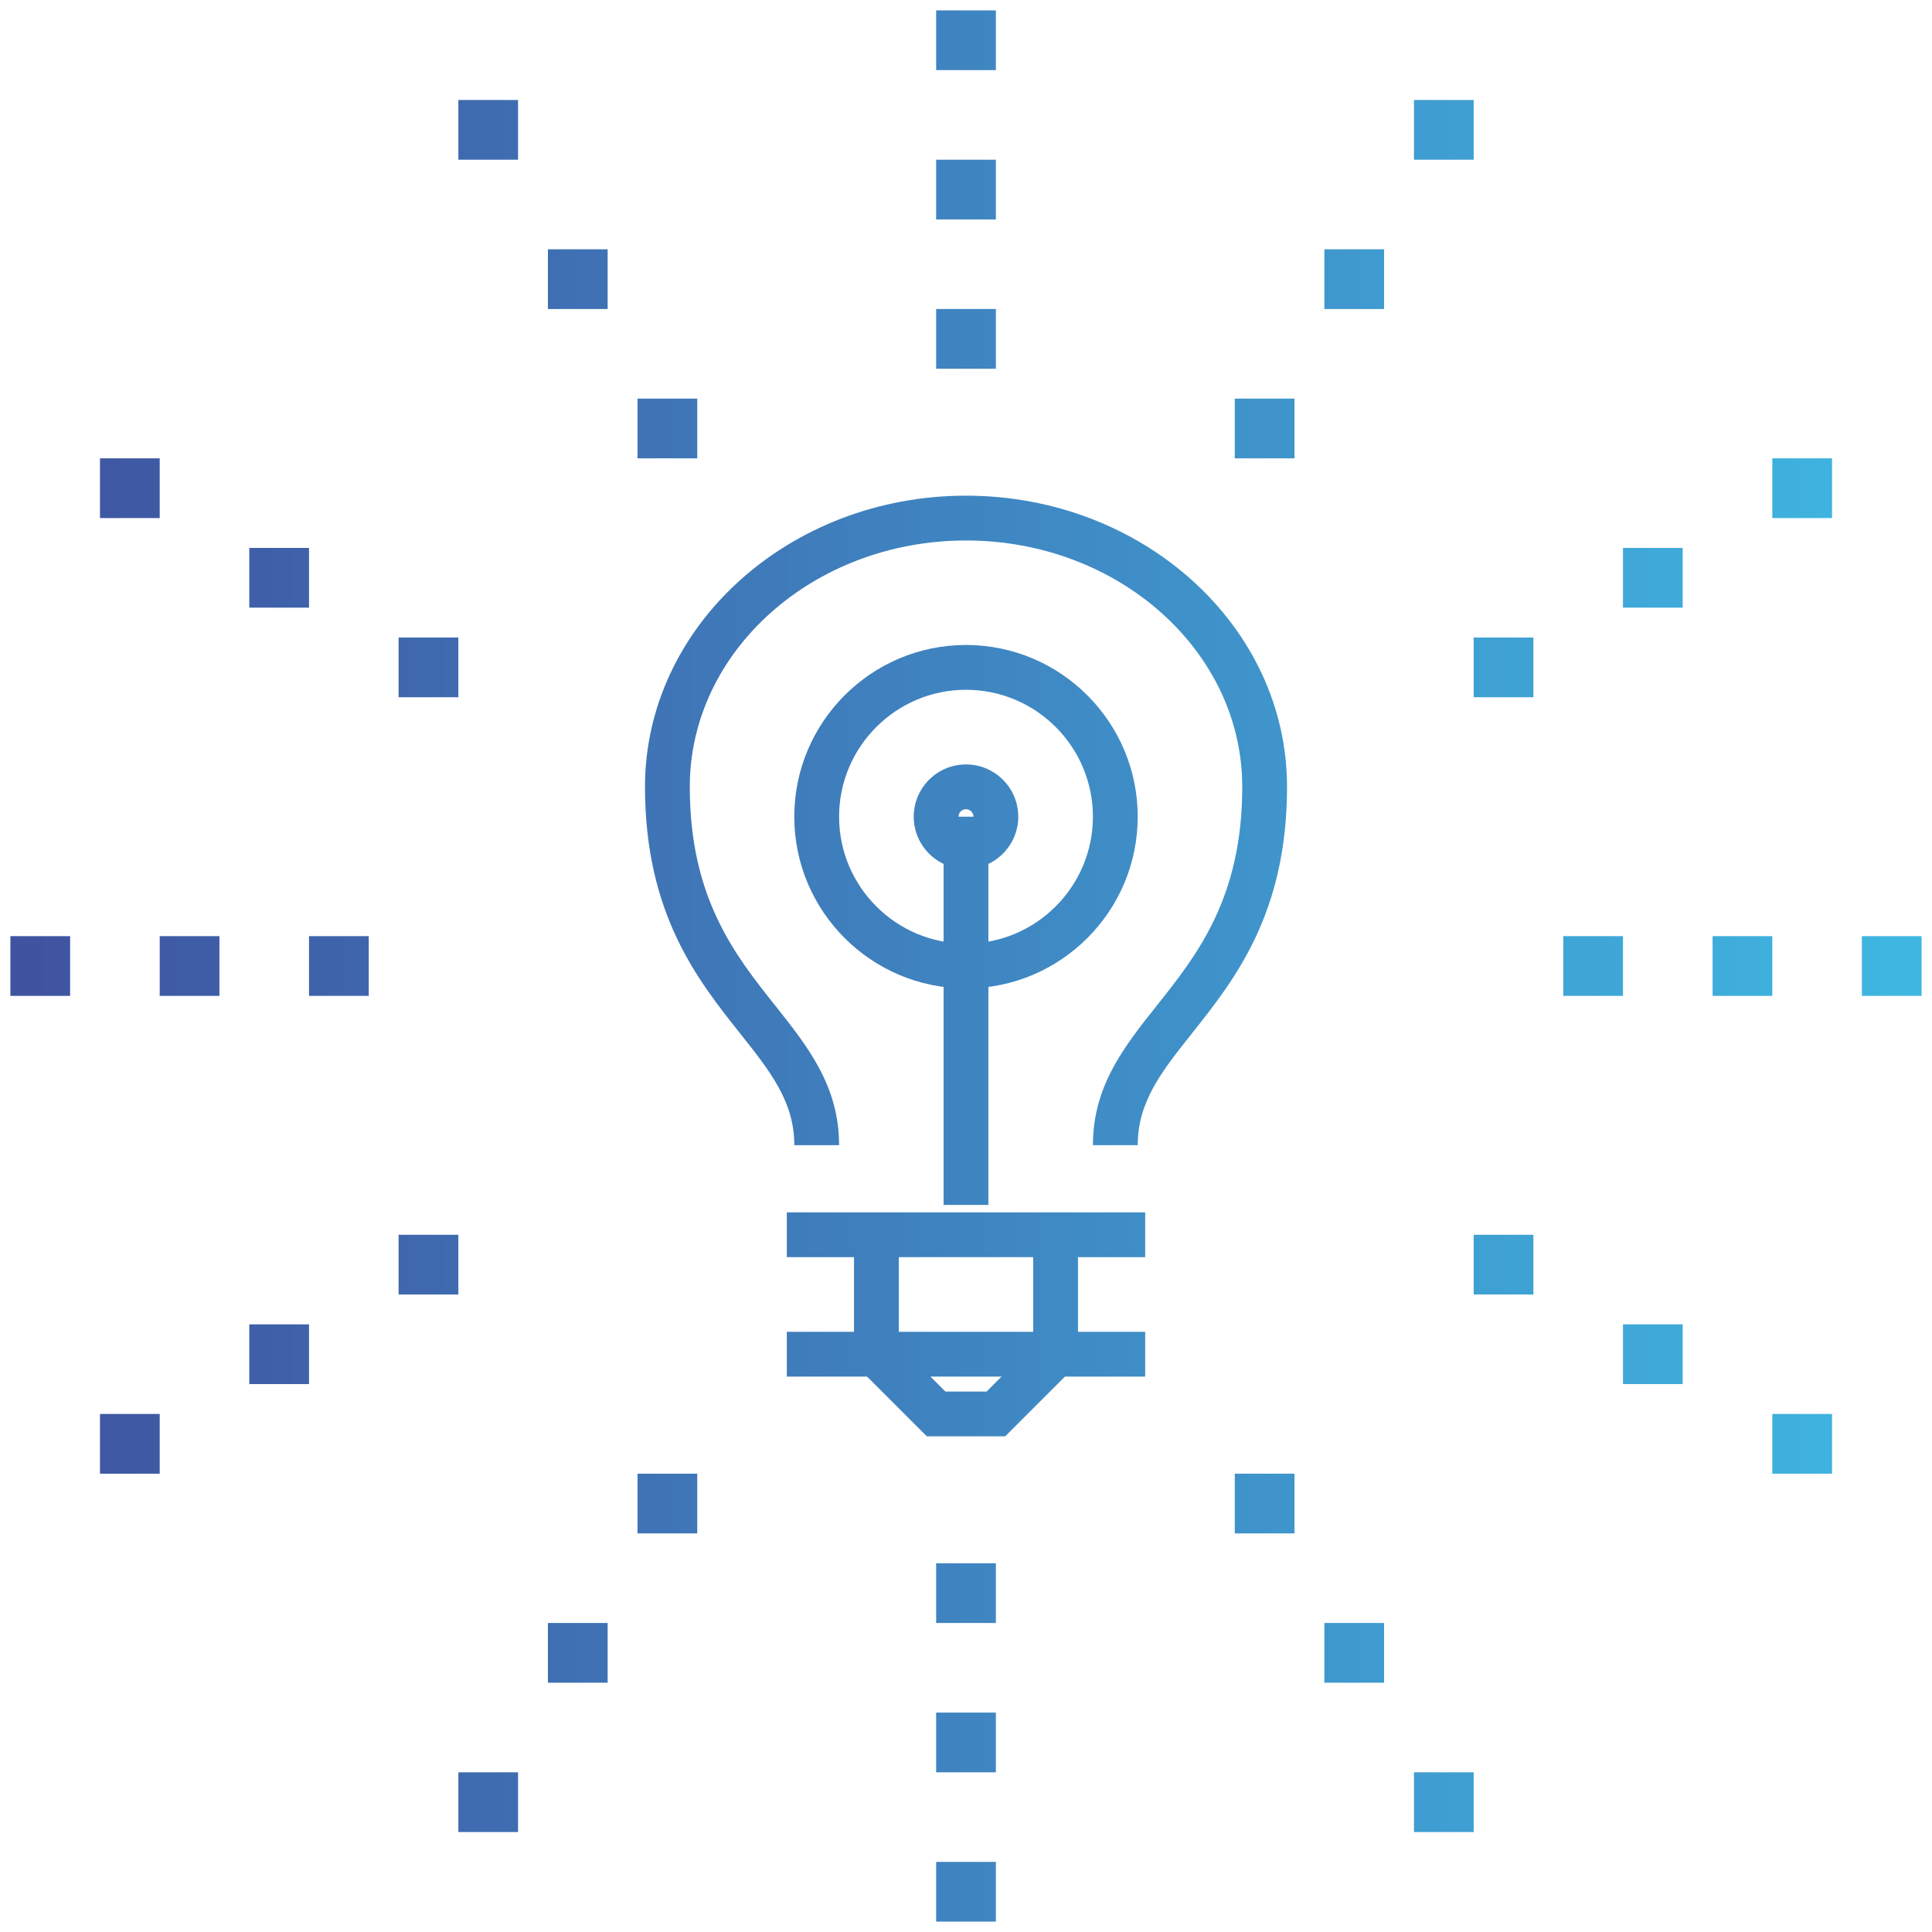 <?xml version="1.0" encoding="utf-8"?>
<!-- Generator: Adobe Illustrator 17.0.0, SVG Export Plug-In . SVG Version: 6.00 Build 0)  -->
<!DOCTYPE svg PUBLIC "-//W3C//DTD SVG 1.1//EN" "http://www.w3.org/Graphics/SVG/1.1/DTD/svg11.dtd">
<svg version="1.1" id="Layer_1" xmlns="http://www.w3.org/2000/svg" xmlns:xlink="http://www.w3.org/1999/xlink" x="0px" y="0px"
	 width="93px" height="93px" viewBox="0 0 93 93" enable-background="new 0 0 93 93" xml:space="preserve">
<g>
	<g>
		<linearGradient id="SVGID_1_" gradientUnits="userSpaceOnUse" x1="0.75" y1="32.125" x2="92.538" y2="32.125">
			<stop  offset="0" style="stop-color:#3F53A0"/>
			<stop  offset="1" style="stop-color:#3FB7E2"/>
		</linearGradient>
		<rect x="19.188" y="30.688" fill="url(#SVGID_1_)" width="2.875" height="2.875"/>
	</g>
	<g>
		<linearGradient id="SVGID_2_" gradientUnits="userSpaceOnUse" x1="0.75" y1="27.812" x2="92.538" y2="27.812">
			<stop  offset="0" style="stop-color:#3F53A0"/>
			<stop  offset="1" style="stop-color:#3FB7E2"/>
		</linearGradient>
		<rect x="12" y="26.375" fill="url(#SVGID_2_)" width="2.875" height="2.875"/>
	</g>
	<g>
		<linearGradient id="SVGID_3_" gradientUnits="userSpaceOnUse" x1="0.75" y1="23.5" x2="92.538" y2="23.5">
			<stop  offset="0" style="stop-color:#3F53A0"/>
			<stop  offset="1" style="stop-color:#3FB7E2"/>
		</linearGradient>
		<rect x="4.813" y="22.063" fill="url(#SVGID_3_)" width="2.875" height="2.875"/>
	</g>
	<g>
		<linearGradient id="SVGID_4_" gradientUnits="userSpaceOnUse" x1="0.75" y1="20.625" x2="92.538" y2="20.625">
			<stop  offset="0" style="stop-color:#3F53A0"/>
			<stop  offset="1" style="stop-color:#3FB7E2"/>
		</linearGradient>
		<rect x="30.688" y="19.188" fill="url(#SVGID_4_)" width="2.875" height="2.875"/>
	</g>
	<g>
		<linearGradient id="SVGID_5_" gradientUnits="userSpaceOnUse" x1="0.75" y1="13.438" x2="92.538" y2="13.438">
			<stop  offset="0" style="stop-color:#3F53A0"/>
			<stop  offset="1" style="stop-color:#3FB7E2"/>
		</linearGradient>
		<rect x="26.375" y="12" fill="url(#SVGID_5_)" width="2.875" height="2.875"/>
	</g>
	<g>
		<linearGradient id="SVGID_6_" gradientUnits="userSpaceOnUse" x1="0.75" y1="6.25" x2="92.538" y2="6.25">
			<stop  offset="0" style="stop-color:#3F53A0"/>
			<stop  offset="1" style="stop-color:#3FB7E2"/>
		</linearGradient>
		<rect x="22.063" y="4.813" fill="url(#SVGID_6_)" width="2.875" height="2.875"/>
	</g>
	<g>
		<linearGradient id="SVGID_7_" gradientUnits="userSpaceOnUse" x1="0.75" y1="9.125" x2="92.538" y2="9.125">
			<stop  offset="0" style="stop-color:#3F53A0"/>
			<stop  offset="1" style="stop-color:#3FB7E2"/>
		</linearGradient>
		<rect x="45.063" y="7.688" fill="url(#SVGID_7_)" width="2.875" height="2.875"/>
	</g>
	<g>
		<linearGradient id="SVGID_8_" gradientUnits="userSpaceOnUse" x1="0.75" y1="16.312" x2="92.538" y2="16.312">
			<stop  offset="0" style="stop-color:#3F53A0"/>
			<stop  offset="1" style="stop-color:#3FB7E2"/>
		</linearGradient>
		<rect x="45.063" y="14.875" fill="url(#SVGID_8_)" width="2.875" height="2.875"/>
	</g>
	<g>
		<linearGradient id="SVGID_9_" gradientUnits="userSpaceOnUse" x1="0.75" y1="1.938" x2="92.538" y2="1.938">
			<stop  offset="0" style="stop-color:#3F53A0"/>
			<stop  offset="1" style="stop-color:#3FB7E2"/>
		</linearGradient>
		<rect x="45.063" y="0.5" fill="url(#SVGID_9_)" width="2.875" height="2.875"/>
	</g>
	<g>
		<linearGradient id="SVGID_10_" gradientUnits="userSpaceOnUse" x1="0.75" y1="32.125" x2="92.538" y2="32.125">
			<stop  offset="0" style="stop-color:#3F53A0"/>
			<stop  offset="1" style="stop-color:#3FB7E2"/>
		</linearGradient>
		<rect x="70.938" y="30.688" fill="url(#SVGID_10_)" width="2.875" height="2.875"/>
	</g>
	<g>
		<linearGradient id="SVGID_11_" gradientUnits="userSpaceOnUse" x1="0.75" y1="27.812" x2="92.538" y2="27.812">
			<stop  offset="0" style="stop-color:#3F53A0"/>
			<stop  offset="1" style="stop-color:#3FB7E2"/>
		</linearGradient>
		<rect x="78.125" y="26.375" fill="url(#SVGID_11_)" width="2.875" height="2.875"/>
	</g>
	<g>
		<linearGradient id="SVGID_12_" gradientUnits="userSpaceOnUse" x1="0.75" y1="23.5" x2="92.538" y2="23.5">
			<stop  offset="0" style="stop-color:#3F53A0"/>
			<stop  offset="1" style="stop-color:#3FB7E2"/>
		</linearGradient>
		<rect x="85.313" y="22.063" fill="url(#SVGID_12_)" width="2.875" height="2.875"/>
	</g>
	<g>
		<linearGradient id="SVGID_13_" gradientUnits="userSpaceOnUse" x1="0.75" y1="20.625" x2="92.538" y2="20.625">
			<stop  offset="0" style="stop-color:#3F53A0"/>
			<stop  offset="1" style="stop-color:#3FB7E2"/>
		</linearGradient>
		<rect x="59.438" y="19.188" fill="url(#SVGID_13_)" width="2.875" height="2.875"/>
	</g>
	<g>
		<linearGradient id="SVGID_14_" gradientUnits="userSpaceOnUse" x1="0.75" y1="13.438" x2="92.538" y2="13.438">
			<stop  offset="0" style="stop-color:#3F53A0"/>
			<stop  offset="1" style="stop-color:#3FB7E2"/>
		</linearGradient>
		<rect x="63.75" y="12" fill="url(#SVGID_14_)" width="2.875" height="2.875"/>
	</g>
	<g>
		<linearGradient id="SVGID_15_" gradientUnits="userSpaceOnUse" x1="0.75" y1="6.25" x2="92.538" y2="6.25">
			<stop  offset="0" style="stop-color:#3F53A0"/>
			<stop  offset="1" style="stop-color:#3FB7E2"/>
		</linearGradient>
		<rect x="68.063" y="4.813" fill="url(#SVGID_15_)" width="2.875" height="2.875"/>
	</g>
	<g>
		<linearGradient id="SVGID_16_" gradientUnits="userSpaceOnUse" x1="0.75" y1="46.5" x2="92.538" y2="46.5">
			<stop  offset="0" style="stop-color:#3F53A0"/>
			<stop  offset="1" style="stop-color:#3FB7E2"/>
		</linearGradient>
		<rect x="7.688" y="45.063" fill="url(#SVGID_16_)" width="2.875" height="2.875"/>
	</g>
	<g>
		<linearGradient id="SVGID_17_" gradientUnits="userSpaceOnUse" x1="0.75" y1="46.5" x2="92.538" y2="46.5">
			<stop  offset="0" style="stop-color:#3F53A0"/>
			<stop  offset="1" style="stop-color:#3FB7E2"/>
		</linearGradient>
		<rect x="14.875" y="45.063" fill="url(#SVGID_17_)" width="2.875" height="2.875"/>
	</g>
	<g>
		<linearGradient id="SVGID_18_" gradientUnits="userSpaceOnUse" x1="0.75" y1="46.5" x2="92.538" y2="46.5">
			<stop  offset="0" style="stop-color:#3F53A0"/>
			<stop  offset="1" style="stop-color:#3FB7E2"/>
		</linearGradient>
		<rect x="0.5" y="45.063" fill="url(#SVGID_18_)" width="2.875" height="2.875"/>
	</g>
	<g>
		<linearGradient id="SVGID_19_" gradientUnits="userSpaceOnUse" x1="0.75" y1="60.875" x2="92.538" y2="60.875">
			<stop  offset="0" style="stop-color:#3F53A0"/>
			<stop  offset="1" style="stop-color:#3FB7E2"/>
		</linearGradient>
		<rect x="19.188" y="59.438" fill="url(#SVGID_19_)" width="2.875" height="2.875"/>
	</g>
	<g>
		<linearGradient id="SVGID_20_" gradientUnits="userSpaceOnUse" x1="0.75" y1="65.188" x2="92.538" y2="65.188">
			<stop  offset="0" style="stop-color:#3F53A0"/>
			<stop  offset="1" style="stop-color:#3FB7E2"/>
		</linearGradient>
		<rect x="12" y="63.75" fill="url(#SVGID_20_)" width="2.875" height="2.875"/>
	</g>
	<g>
		<linearGradient id="SVGID_21_" gradientUnits="userSpaceOnUse" x1="0.75" y1="69.5" x2="92.538" y2="69.5">
			<stop  offset="0" style="stop-color:#3F53A0"/>
			<stop  offset="1" style="stop-color:#3FB7E2"/>
		</linearGradient>
		<rect x="4.813" y="68.063" fill="url(#SVGID_21_)" width="2.875" height="2.875"/>
	</g>
	<g>
		<linearGradient id="SVGID_22_" gradientUnits="userSpaceOnUse" x1="0.75" y1="72.375" x2="92.538" y2="72.375">
			<stop  offset="0" style="stop-color:#3F53A0"/>
			<stop  offset="1" style="stop-color:#3FB7E2"/>
		</linearGradient>
		<rect x="30.688" y="70.938" fill="url(#SVGID_22_)" width="2.875" height="2.875"/>
	</g>
	<g>
		<linearGradient id="SVGID_23_" gradientUnits="userSpaceOnUse" x1="0.75" y1="79.562" x2="92.538" y2="79.562">
			<stop  offset="0" style="stop-color:#3F53A0"/>
			<stop  offset="1" style="stop-color:#3FB7E2"/>
		</linearGradient>
		<rect x="26.375" y="78.125" fill="url(#SVGID_23_)" width="2.875" height="2.875"/>
	</g>
	<g>
		<linearGradient id="SVGID_24_" gradientUnits="userSpaceOnUse" x1="0.75" y1="86.75" x2="92.538" y2="86.75">
			<stop  offset="0" style="stop-color:#3F53A0"/>
			<stop  offset="1" style="stop-color:#3FB7E2"/>
		</linearGradient>
		<rect x="22.063" y="85.313" fill="url(#SVGID_24_)" width="2.875" height="2.875"/>
	</g>
	<g>
		<linearGradient id="SVGID_25_" gradientUnits="userSpaceOnUse" x1="0.75" y1="83.875" x2="92.538" y2="83.875">
			<stop  offset="0" style="stop-color:#3F53A0"/>
			<stop  offset="1" style="stop-color:#3FB7E2"/>
		</linearGradient>
		<rect x="45.063" y="82.438" fill="url(#SVGID_25_)" width="2.875" height="2.875"/>
	</g>
	<g>
		<linearGradient id="SVGID_26_" gradientUnits="userSpaceOnUse" x1="0.75" y1="76.688" x2="92.538" y2="76.688">
			<stop  offset="0" style="stop-color:#3F53A0"/>
			<stop  offset="1" style="stop-color:#3FB7E2"/>
		</linearGradient>
		<rect x="45.063" y="75.25" fill="url(#SVGID_26_)" width="2.875" height="2.875"/>
	</g>
	<g>
		<linearGradient id="SVGID_27_" gradientUnits="userSpaceOnUse" x1="0.75" y1="91.062" x2="92.538" y2="91.062">
			<stop  offset="0" style="stop-color:#3F53A0"/>
			<stop  offset="1" style="stop-color:#3FB7E2"/>
		</linearGradient>
		<rect x="45.063" y="89.625" fill="url(#SVGID_27_)" width="2.875" height="2.875"/>
	</g>
	<g>
		<linearGradient id="SVGID_28_" gradientUnits="userSpaceOnUse" x1="0.75" y1="46.5" x2="92.538" y2="46.5">
			<stop  offset="0" style="stop-color:#3F53A0"/>
			<stop  offset="1" style="stop-color:#3FB7E2"/>
		</linearGradient>
		<rect x="82.438" y="45.063" fill="url(#SVGID_28_)" width="2.875" height="2.875"/>
	</g>
	<g>
		<linearGradient id="SVGID_29_" gradientUnits="userSpaceOnUse" x1="0.75" y1="46.5" x2="92.538" y2="46.5">
			<stop  offset="0" style="stop-color:#3F53A0"/>
			<stop  offset="1" style="stop-color:#3FB7E2"/>
		</linearGradient>
		<rect x="75.25" y="45.063" fill="url(#SVGID_29_)" width="2.875" height="2.875"/>
	</g>
	<g>
		<linearGradient id="SVGID_30_" gradientUnits="userSpaceOnUse" x1="0.75" y1="46.5" x2="92.538" y2="46.5">
			<stop  offset="0" style="stop-color:#3F53A0"/>
			<stop  offset="1" style="stop-color:#3FB7E2"/>
		</linearGradient>
		<rect x="89.625" y="45.063" fill="url(#SVGID_30_)" width="2.875" height="2.875"/>
	</g>
	<g>
		<linearGradient id="SVGID_31_" gradientUnits="userSpaceOnUse" x1="0.75" y1="60.875" x2="92.538" y2="60.875">
			<stop  offset="0" style="stop-color:#3F53A0"/>
			<stop  offset="1" style="stop-color:#3FB7E2"/>
		</linearGradient>
		<rect x="70.938" y="59.438" fill="url(#SVGID_31_)" width="2.875" height="2.875"/>
	</g>
	<g>
		<linearGradient id="SVGID_32_" gradientUnits="userSpaceOnUse" x1="0.75" y1="65.188" x2="92.538" y2="65.188">
			<stop  offset="0" style="stop-color:#3F53A0"/>
			<stop  offset="1" style="stop-color:#3FB7E2"/>
		</linearGradient>
		<rect x="78.125" y="63.75" fill="url(#SVGID_32_)" width="2.875" height="2.875"/>
	</g>
	<g>
		<linearGradient id="SVGID_33_" gradientUnits="userSpaceOnUse" x1="0.75" y1="69.5" x2="92.538" y2="69.5">
			<stop  offset="0" style="stop-color:#3F53A0"/>
			<stop  offset="1" style="stop-color:#3FB7E2"/>
		</linearGradient>
		<rect x="85.313" y="68.063" fill="url(#SVGID_33_)" width="2.875" height="2.875"/>
	</g>
	<g>
		<linearGradient id="SVGID_34_" gradientUnits="userSpaceOnUse" x1="0.75" y1="72.375" x2="92.538" y2="72.375">
			<stop  offset="0" style="stop-color:#3F53A0"/>
			<stop  offset="1" style="stop-color:#3FB7E2"/>
		</linearGradient>
		<rect x="59.438" y="70.938" fill="url(#SVGID_34_)" width="2.875" height="2.875"/>
	</g>
	<g>
		<linearGradient id="SVGID_35_" gradientUnits="userSpaceOnUse" x1="0.75" y1="79.562" x2="92.538" y2="79.562">
			<stop  offset="0" style="stop-color:#3F53A0"/>
			<stop  offset="1" style="stop-color:#3FB7E2"/>
		</linearGradient>
		<rect x="63.75" y="78.125" fill="url(#SVGID_35_)" width="2.875" height="2.875"/>
	</g>
	<g>
		<linearGradient id="SVGID_36_" gradientUnits="userSpaceOnUse" x1="0.75" y1="86.75" x2="92.538" y2="86.75">
			<stop  offset="0" style="stop-color:#3F53A0"/>
			<stop  offset="1" style="stop-color:#3FB7E2"/>
		</linearGradient>
		<rect x="68.063" y="85.313" fill="url(#SVGID_36_)" width="2.875" height="2.875"/>
	</g>
	<g>
		<g>
			<linearGradient id="SVGID_37_" gradientUnits="userSpaceOnUse" x1="0.75" y1="39.493" x2="92.538" y2="39.493">
				<stop  offset="0" style="stop-color:#3F53A0"/>
				<stop  offset="1" style="stop-color:#3FB7E2"/>
			</linearGradient>
			<path fill="url(#SVGID_37_)" d="M54.766,55.126h-2.156c0-2.851,1.498-4.736,3.083-6.731c1.925-2.421,4.105-5.165,4.105-10.519
				c0-6.539-5.965-11.859-13.297-11.859s-13.297,5.32-13.297,11.859c0,5.355,2.18,8.099,4.104,10.519
				c1.586,1.995,3.083,3.88,3.083,6.731h-2.156c0-2.099-1.154-3.552-2.615-5.389c-2.037-2.564-4.572-5.754-4.572-11.861
				c0-7.728,6.932-14.016,15.453-14.016s15.453,6.288,15.453,14.016c0,6.107-2.535,9.297-4.572,11.861
				C55.92,51.575,54.766,53.028,54.766,55.126z"/>
		</g>
		<g>
			<linearGradient id="SVGID_38_" gradientUnits="userSpaceOnUse" x1="0.75" y1="62.312" x2="92.538" y2="62.312">
				<stop  offset="0" style="stop-color:#3F53A0"/>
				<stop  offset="1" style="stop-color:#3FB7E2"/>
			</linearGradient>
			<rect x="41.109" y="59.438" fill="url(#SVGID_38_)" width="2.156" height="5.75"/>
		</g>
		<g>
			<linearGradient id="SVGID_39_" gradientUnits="userSpaceOnUse" x1="0.75" y1="62.312" x2="92.538" y2="62.312">
				<stop  offset="0" style="stop-color:#3F53A0"/>
				<stop  offset="1" style="stop-color:#3FB7E2"/>
			</linearGradient>
			<rect x="49.734" y="59.438" fill="url(#SVGID_39_)" width="2.156" height="5.75"/>
		</g>
		<g>
			<linearGradient id="SVGID_40_" gradientUnits="userSpaceOnUse" x1="0.75" y1="59.438" x2="92.538" y2="59.438">
				<stop  offset="0" style="stop-color:#3F53A0"/>
				<stop  offset="1" style="stop-color:#3FB7E2"/>
			</linearGradient>
			<rect x="37.875" y="58.359" fill="url(#SVGID_40_)" width="17.25" height="2.156"/>
		</g>
		<g>
			<linearGradient id="SVGID_41_" gradientUnits="userSpaceOnUse" x1="0.75" y1="65.188" x2="92.538" y2="65.188">
				<stop  offset="0" style="stop-color:#3F53A0"/>
				<stop  offset="1" style="stop-color:#3FB7E2"/>
			</linearGradient>
			<rect x="37.875" y="64.109" fill="url(#SVGID_41_)" width="17.25" height="2.156"/>
		</g>
		<g>
			<linearGradient id="SVGID_42_" gradientUnits="userSpaceOnUse" x1="0.75" y1="66.783" x2="92.538" y2="66.783">
				<stop  offset="0" style="stop-color:#3F53A0"/>
				<stop  offset="1" style="stop-color:#3FB7E2"/>
			</linearGradient>
			<polygon fill="url(#SVGID_42_)" points="48.384,69.141 44.616,69.141 41.425,65.95 42.95,64.425 45.509,66.984 47.491,66.984 
				50.05,64.425 51.575,65.95 			"/>
		</g>
		<g>
			<linearGradient id="SVGID_43_" gradientUnits="userSpaceOnUse" x1="0.75" y1="48.656" x2="92.538" y2="48.656">
				<stop  offset="0" style="stop-color:#3F53A0"/>
				<stop  offset="1" style="stop-color:#3FB7E2"/>
			</linearGradient>
			<rect x="45.422" y="39.313" fill="url(#SVGID_43_)" width="2.156" height="18.688"/>
		</g>
		<g>
			<linearGradient id="SVGID_44_" gradientUnits="userSpaceOnUse" x1="0.75" y1="39.313" x2="92.538" y2="39.313">
				<stop  offset="0" style="stop-color:#3F53A0"/>
				<stop  offset="1" style="stop-color:#3FB7E2"/>
			</linearGradient>
			<path fill="url(#SVGID_44_)" d="M46.5,41.829c-1.387,0-2.516-1.129-2.516-2.516s1.129-2.516,2.516-2.516s2.516,1.129,2.516,2.516
				S47.887,41.829,46.5,41.829z M46.5,38.954c-0.198,0-0.359,0.161-0.359,0.359c0,0.396,0.719,0.396,0.719,0
				C46.859,39.115,46.698,38.954,46.5,38.954z"/>
		</g>
		<g>
			<linearGradient id="SVGID_45_" gradientUnits="userSpaceOnUse" x1="0.75" y1="39.313" x2="92.538" y2="39.313">
				<stop  offset="0" style="stop-color:#3F53A0"/>
				<stop  offset="1" style="stop-color:#3FB7E2"/>
			</linearGradient>
			<path fill="url(#SVGID_45_)" d="M46.5,47.578c-4.557,0-8.266-3.707-8.266-8.265s3.708-8.266,8.266-8.266
				c4.558,0,8.266,3.708,8.266,8.266S51.058,47.578,46.5,47.578z M46.5,33.204c-3.368,0-6.109,2.741-6.109,6.109
				s2.741,6.109,6.109,6.109c3.369,0,6.109-2.741,6.109-6.109S49.869,33.204,46.5,33.204z"/>
		</g>
	</g>
</g>
</svg>
